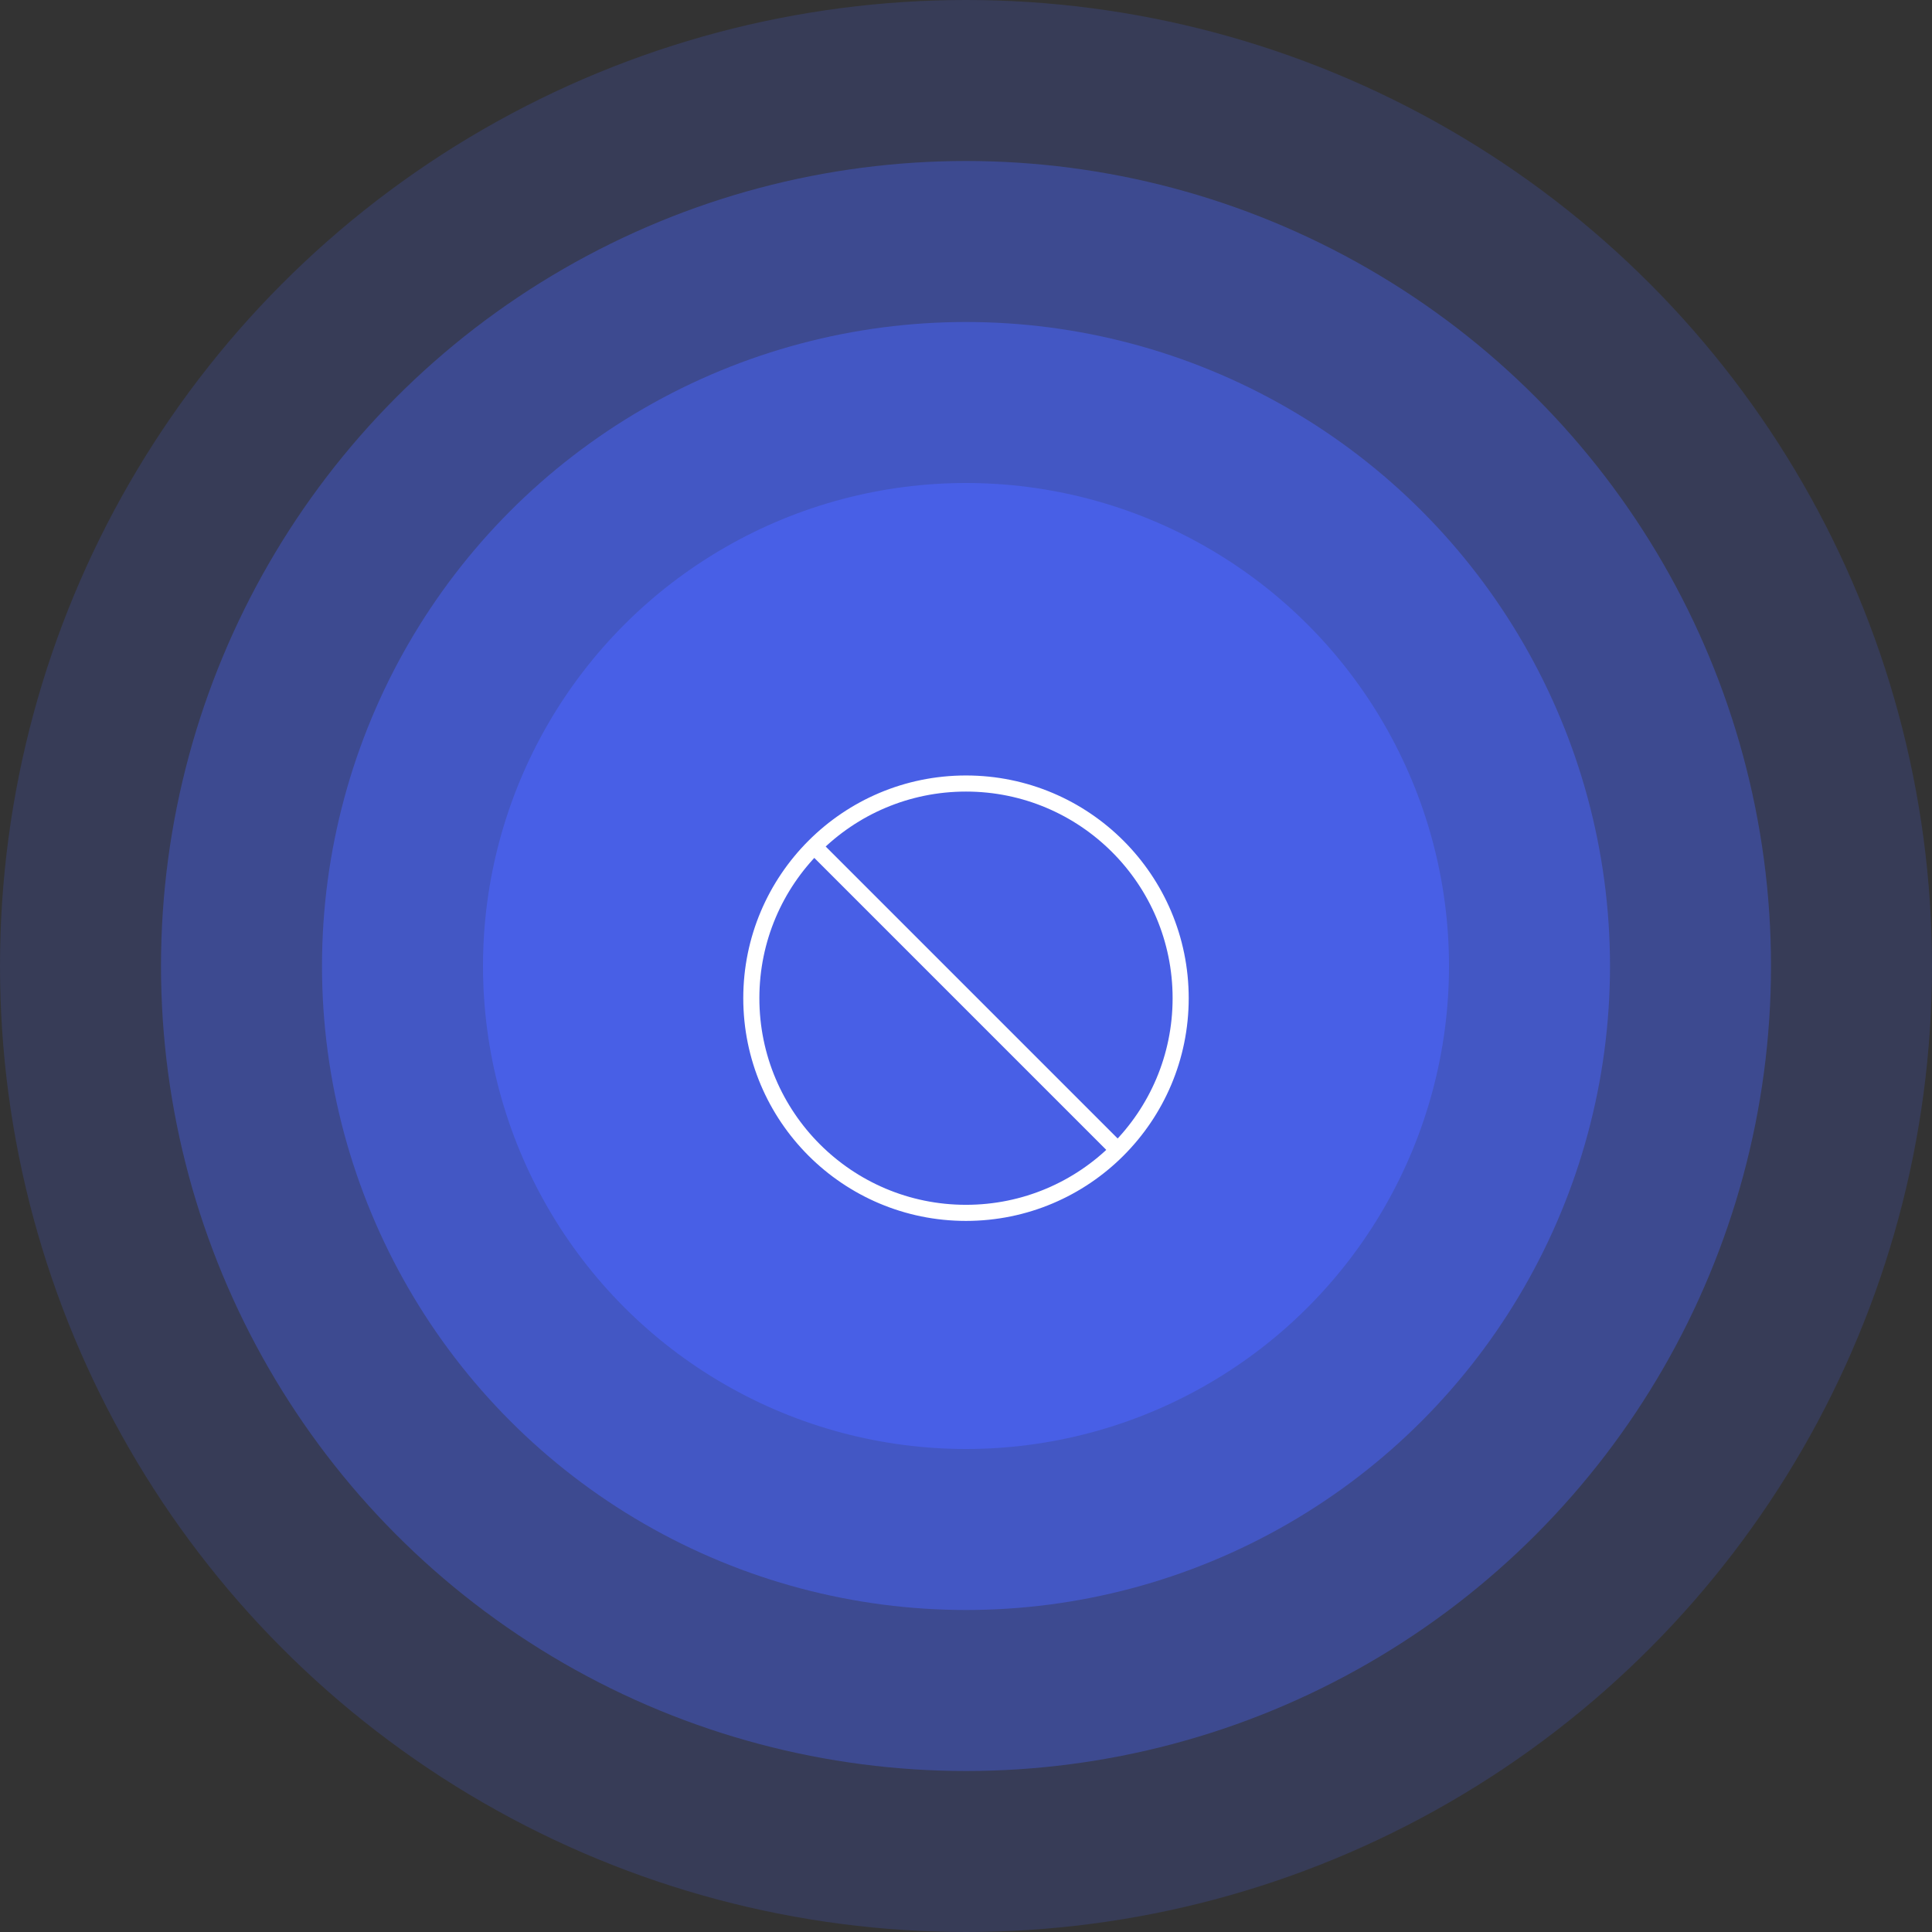 <svg width="120" height="120" viewBox="0 0 120 120" fill="none" xmlns="http://www.w3.org/2000/svg">
<rect x="0" y="0" width="120" height="120" fill="#333333" stroke="none"/>
<circle cx="60" cy="60" r="60" fill="#485FE6" fill-opacity="0.2"/>
<circle cx="60" cy="60" r="50" fill="#485FE6" fill-opacity="0.4"/>
<circle cx="60" cy="60" r="40" fill="#485FE6" fill-opacity="0.6"/>
<circle cx="60" cy="60" r="30" fill="#485FE6"/>
<path d="M50.665 52.666L69.332 71.333" stroke="white" stroke-linecap="round" stroke-linejoin="round"/>
<path d="M73.333 62C73.333 54.636 67.363 48.666 59.999 48.666C52.636 48.666 46.666 54.636 46.666 62C46.666 69.364 52.636 75.333 59.999 75.333C67.363 75.333 73.333 69.364 73.333 62Z" stroke="white"/>
</svg>
